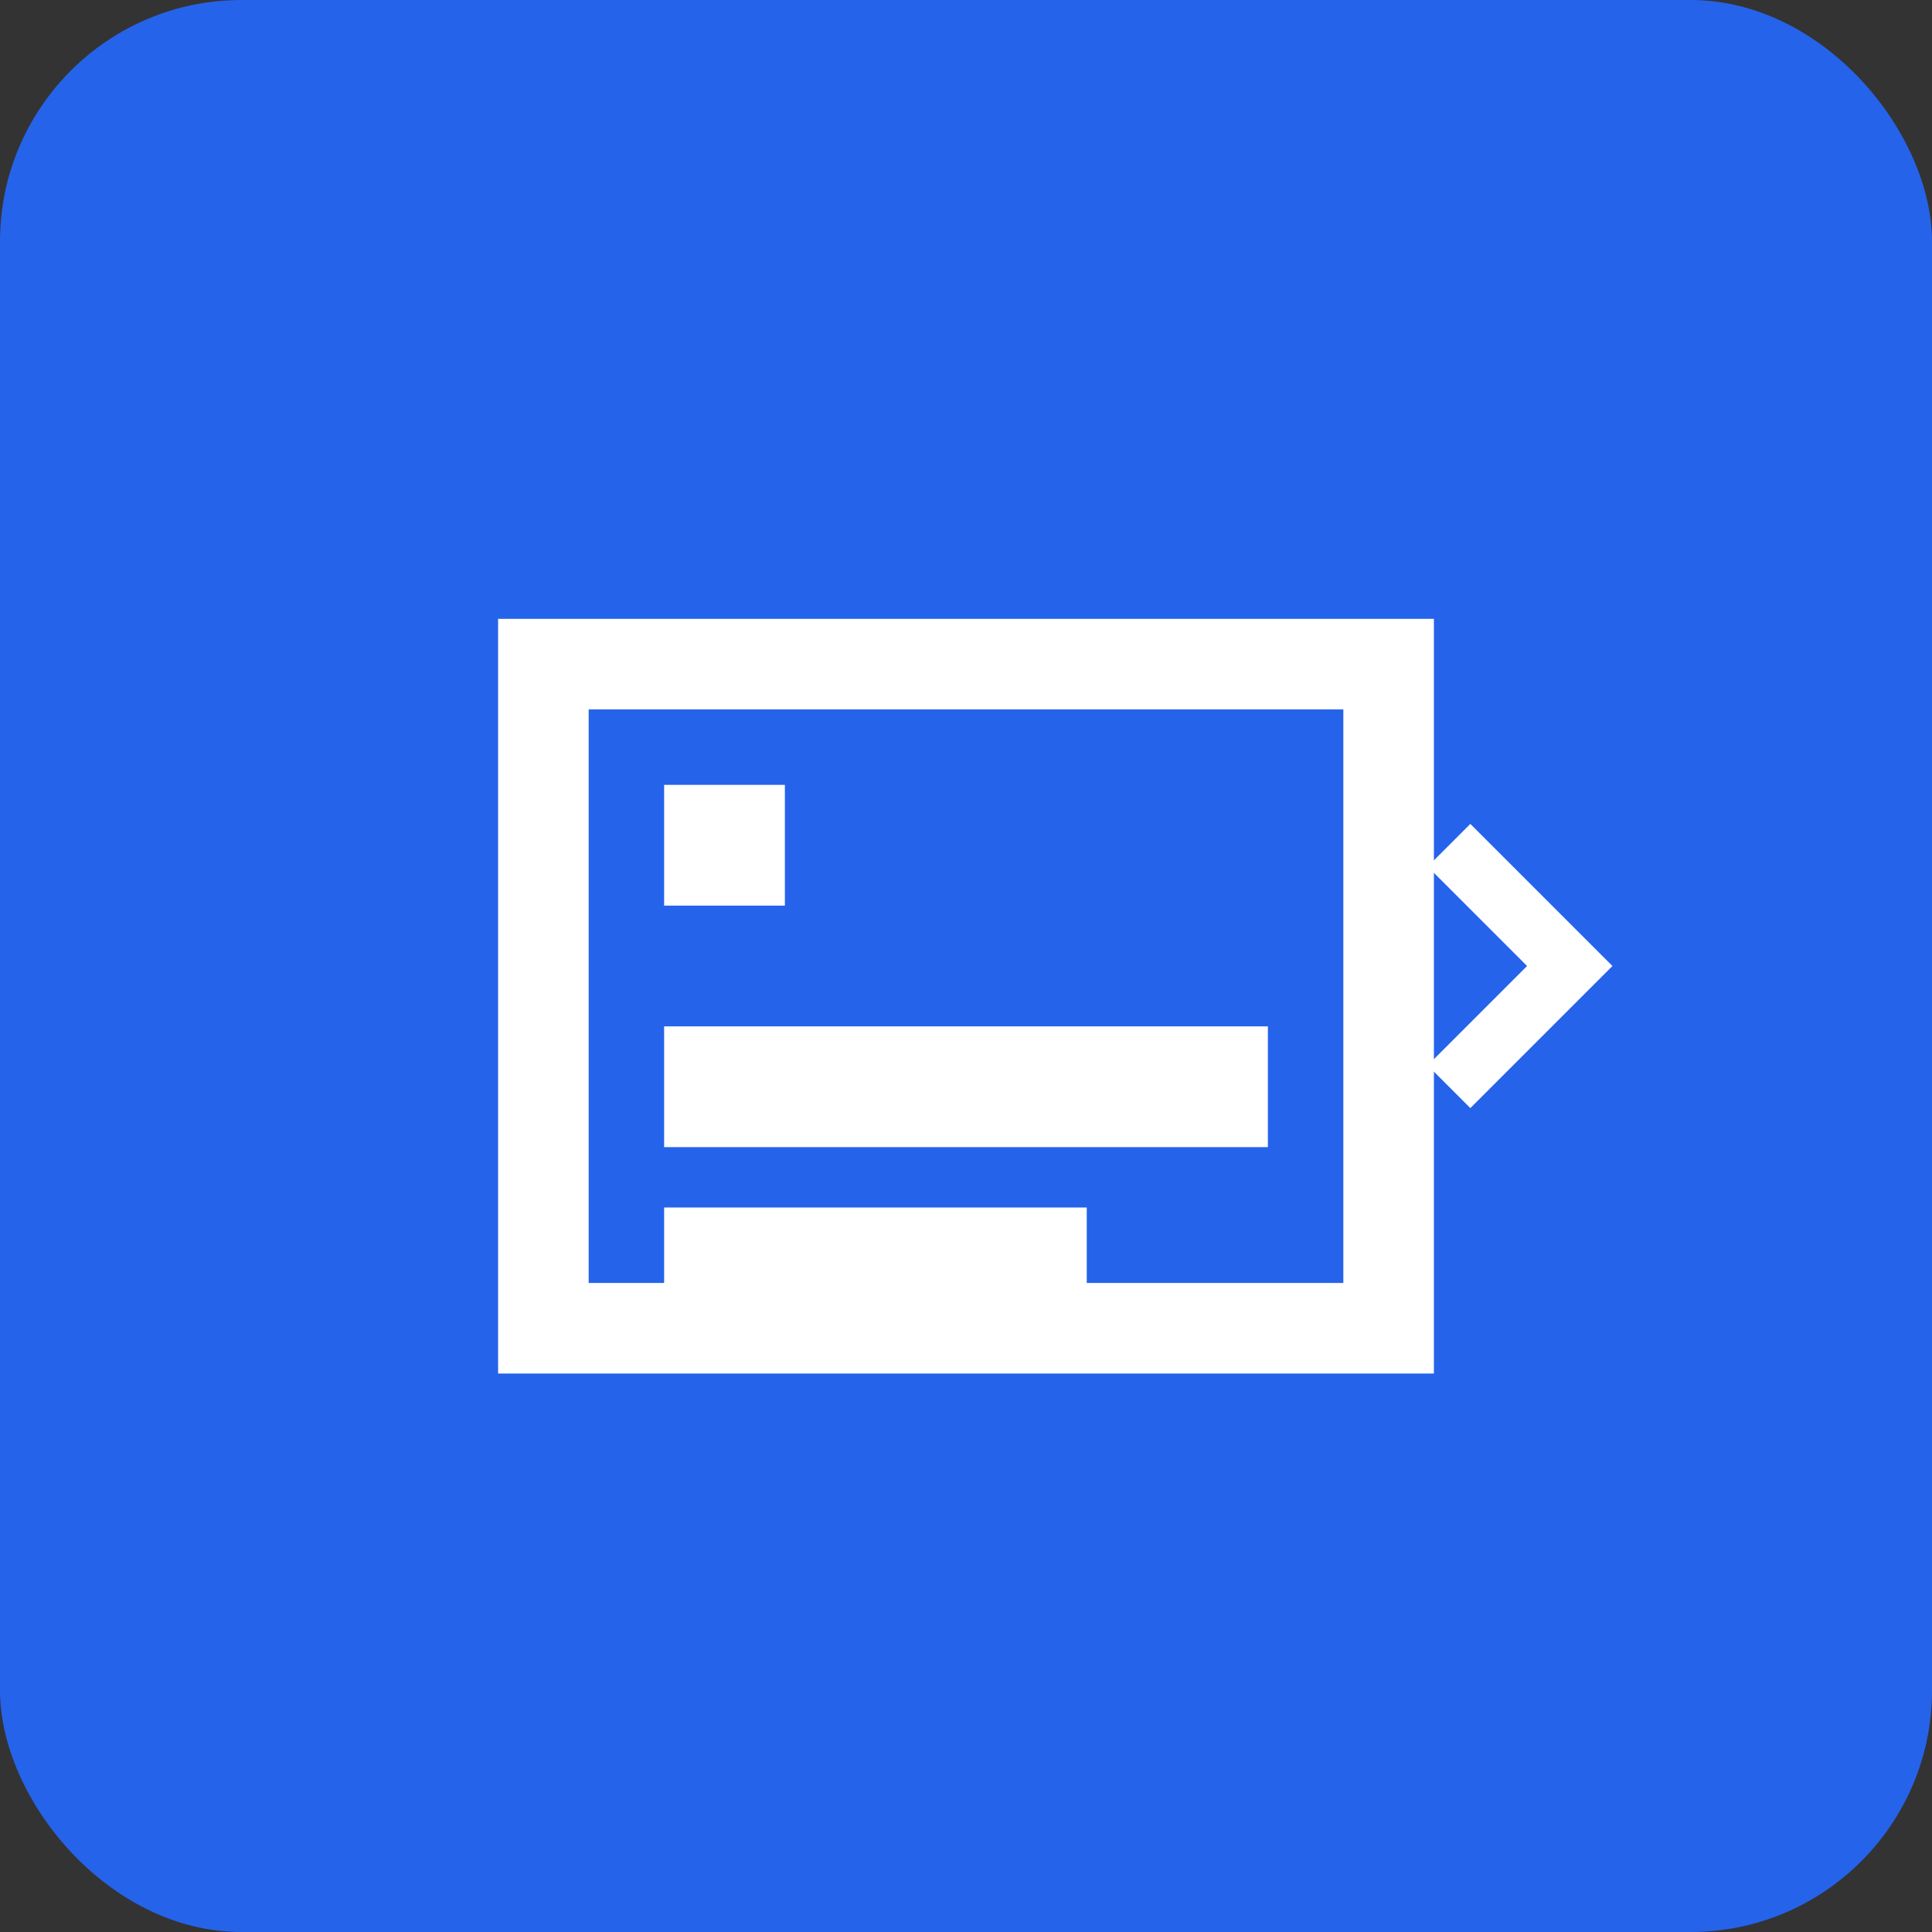 <svg width="64" height="64" viewBox="0 0 64 64" xmlns="http://www.w3.org/2000/svg">
  <rect x="0" y="0" width="64" height="64" fill="#333333" stroke="none"/>
  <rect width="64" height="64" rx="8" fill="#2563eb"/>
  <path d="M18 22H46V44H18V22Z" fill="none" stroke="white" stroke-width="3"/>
  <path d="M22 26H26V30H22V26Z" fill="white"/>
  <path d="M22 34H42V38H22V34Z" fill="white"/>
  <path d="M22 40H36V44H22V40Z" fill="white"/>
  <path d="M48 28L52 32L48 36" stroke="white" stroke-width="2" fill="none"/>
</svg>
